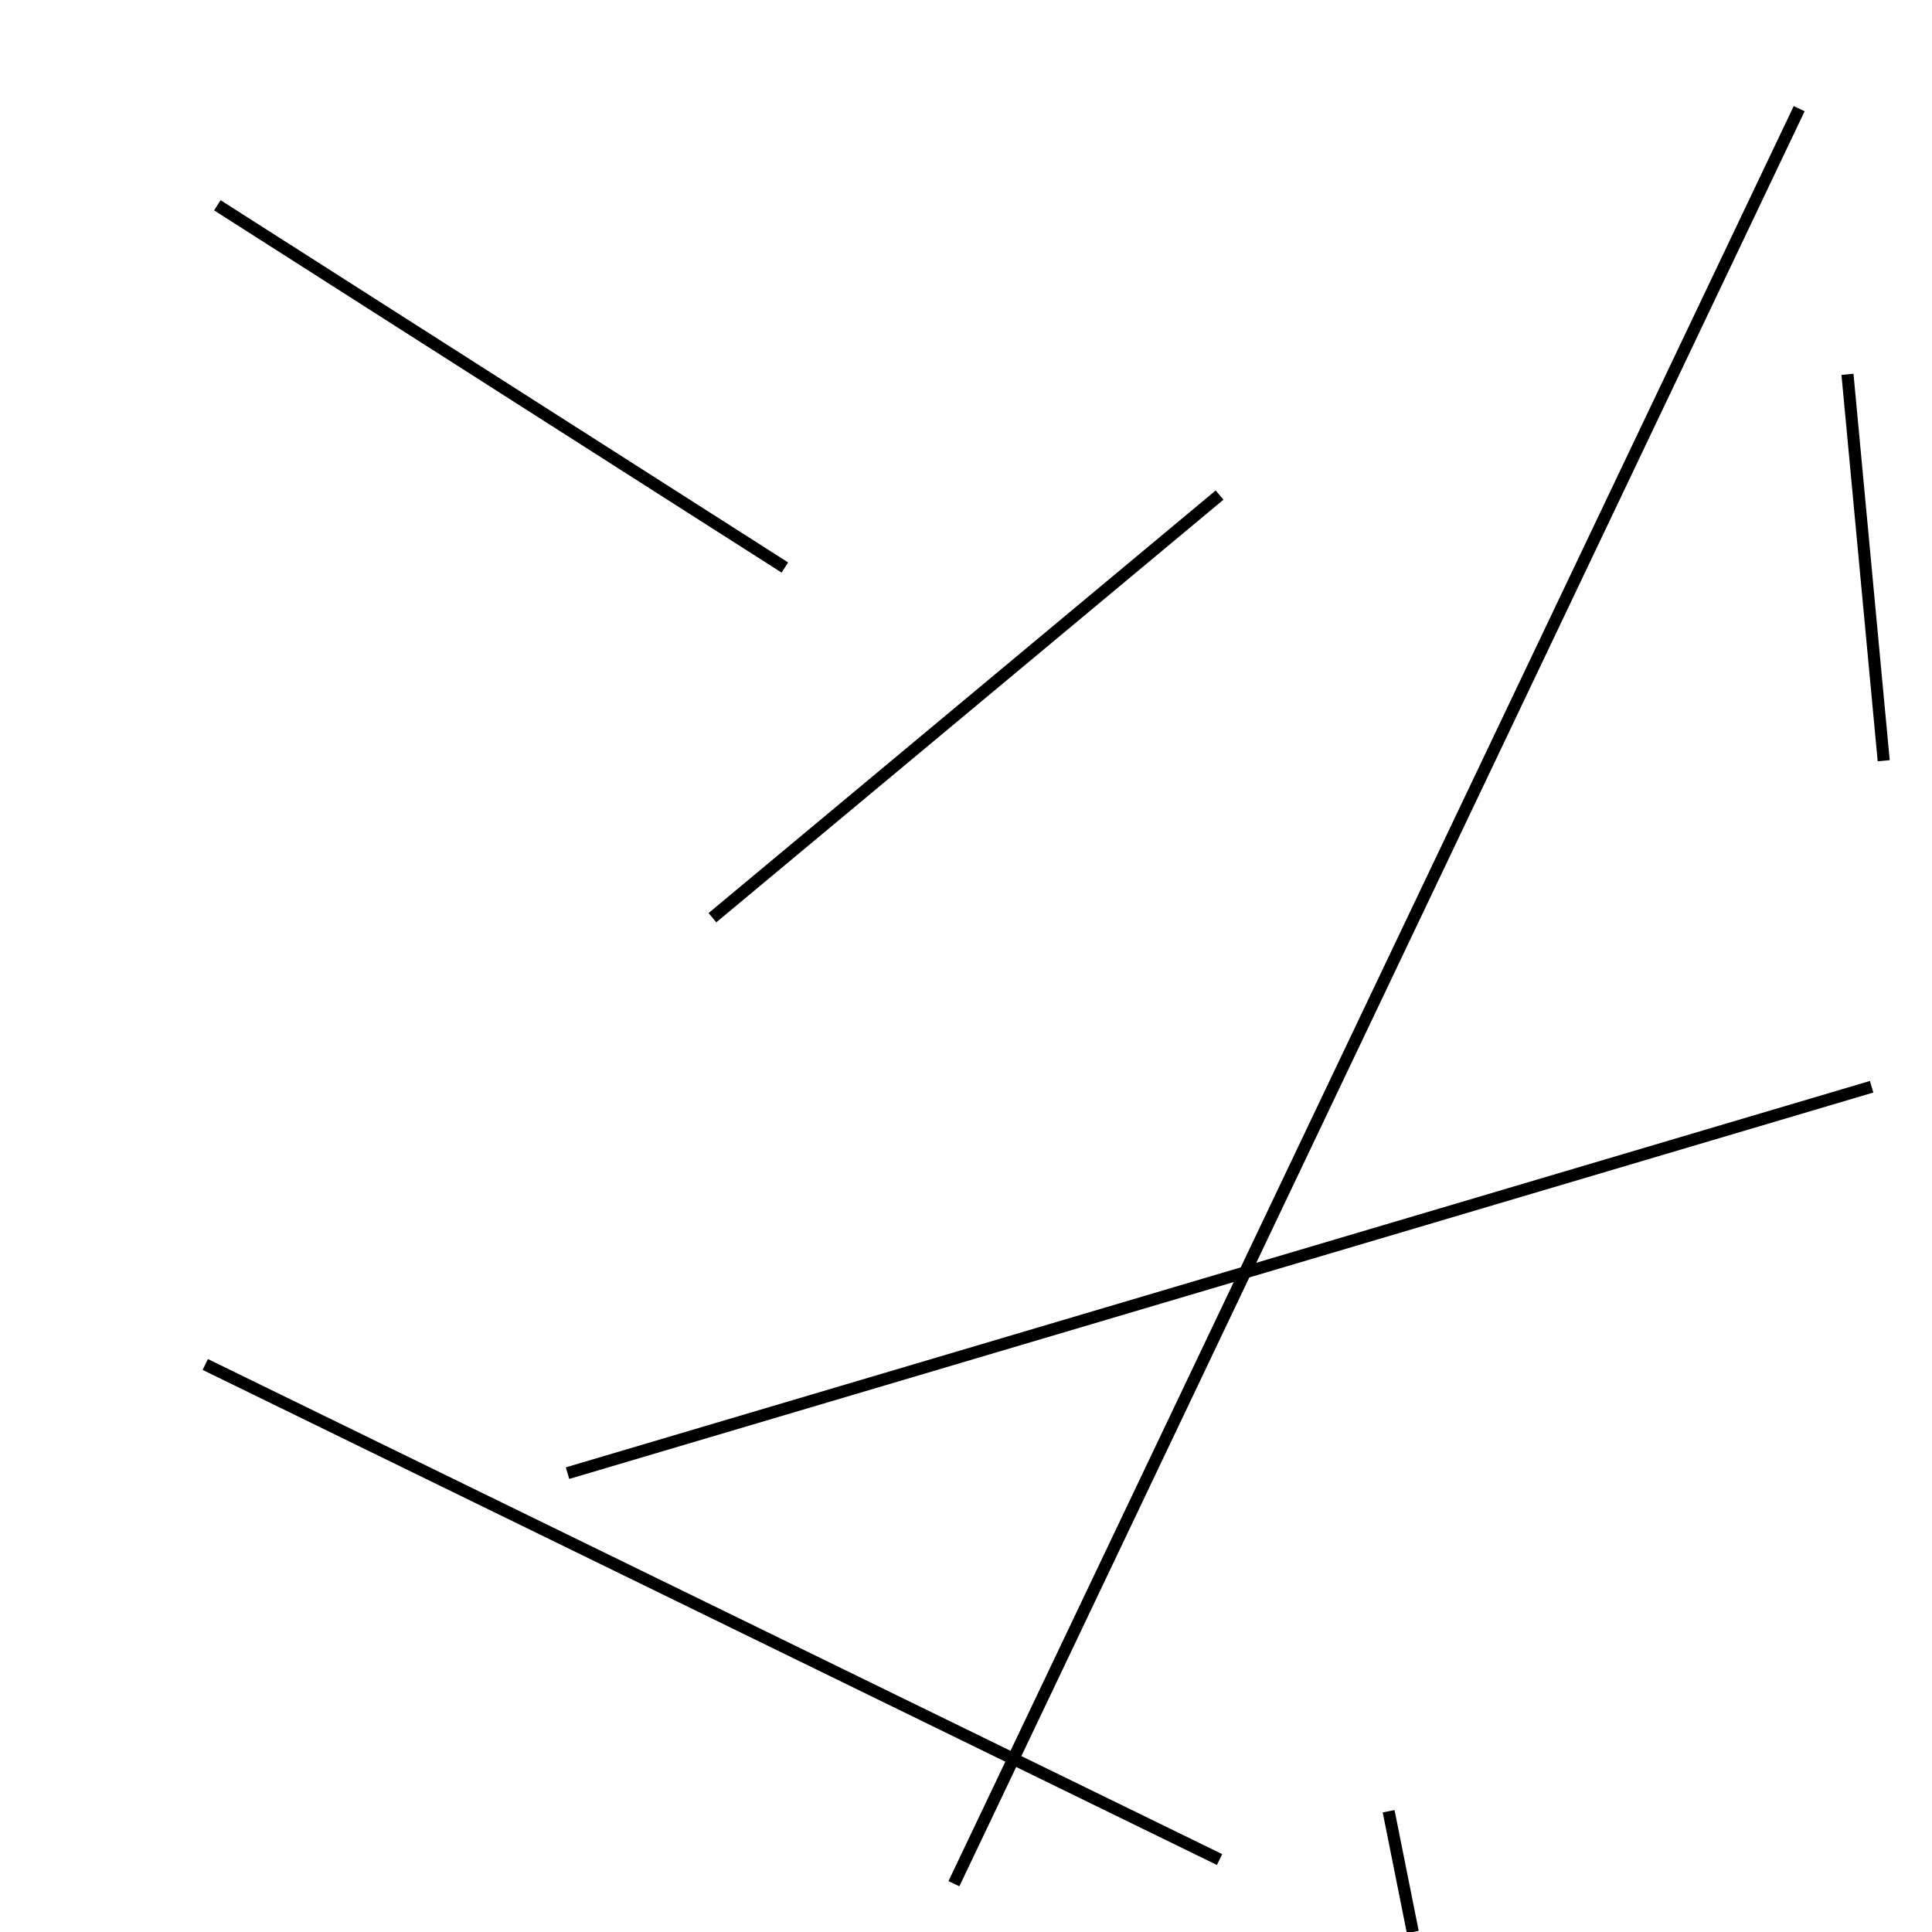 <?xml version="1.0" encoding="utf-8" ?>
<svg baseProfile="full" height="160" version="1.1" width="160" xmlns="http://www.w3.org/2000/svg" xmlns:ev="http://www.w3.org/2001/xml-events" xmlns:xlink="http://www.w3.org/1999/xlink"><defs /><line stroke="black" stroke-width="1" x1="101" x2="59" y1="41" y2="76" /><line stroke="black" stroke-width="1" x1="101" x2="17" y1="154" y2="113" /><line stroke="black" stroke-width="1" x1="149" x2="79" y1="9" y2="156" /><line stroke="black" stroke-width="1" x1="156" x2="153" y1="63" y2="31" /><line stroke="black" stroke-width="1" x1="65" x2="18" y1="47" y2="17" /><line stroke="black" stroke-width="1" x1="115" x2="117" y1="150" y2="160" /><line stroke="black" stroke-width="1" x1="155" x2="47" y1="90" y2="122" /></svg>